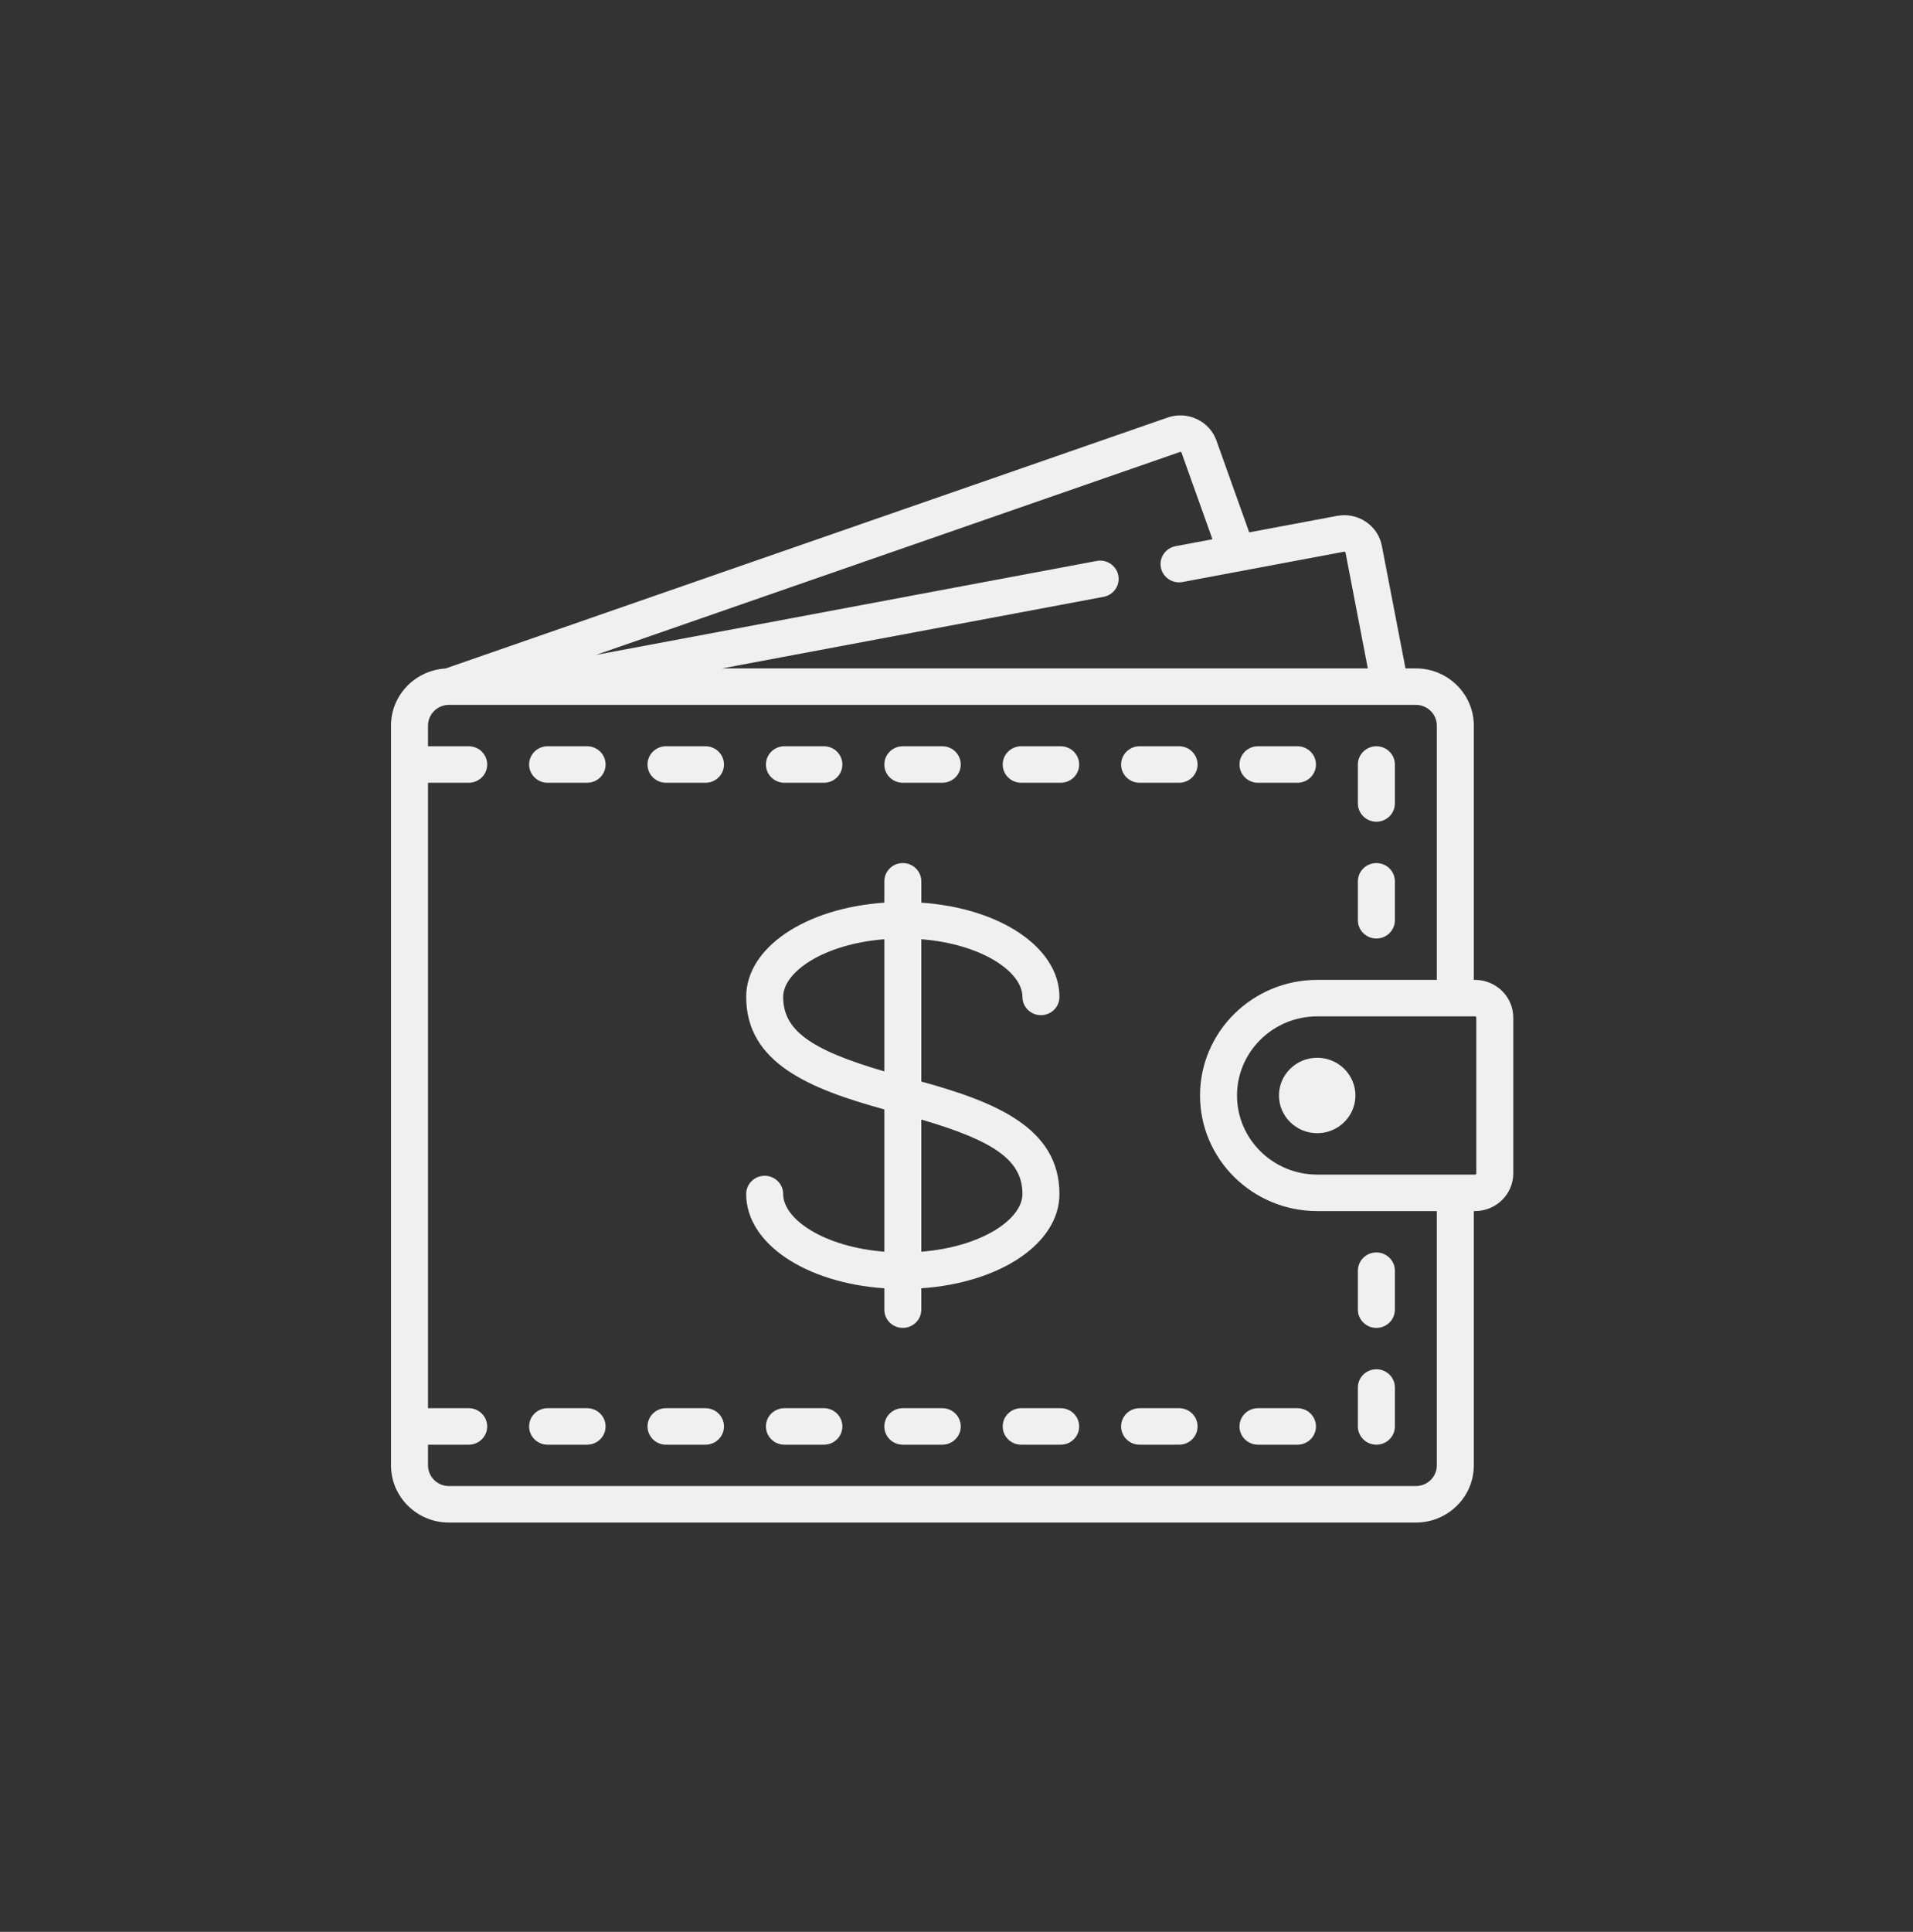 <svg width="105" height="106" viewBox="0 0 105 106" fill="none" xmlns="http://www.w3.org/2000/svg">
<rect x="0" y="0" width="105" height="106" fill="#333333" stroke="none"/>
<path d="M80.962 53.766H80.894V39.812C80.894 38.082 79.467 36.675 77.713 36.675H77.144L75.847 29.952C75.743 29.409 75.43 28.938 74.967 28.627C74.503 28.316 73.945 28.202 73.394 28.305L68.566 29.21L66.768 24.175C66.582 23.654 66.201 23.235 65.695 22.996C65.19 22.757 64.62 22.727 64.091 22.91L24.449 36.681C22.785 36.78 21.461 38.146 21.461 39.812V80.405C21.461 82.136 22.888 83.543 24.642 83.543H77.713C79.467 83.543 80.894 82.136 80.894 80.405V66.451H80.962C82.119 66.451 83.061 65.523 83.061 64.382V55.836C83.06 54.695 82.119 53.766 80.962 53.766ZM64.766 24.8C64.772 24.797 64.792 24.79 64.818 24.802C64.843 24.814 64.85 24.834 64.852 24.84L66.548 29.589L64.526 29.968C63.975 30.071 63.613 30.596 63.718 31.139C63.823 31.682 64.354 32.039 64.905 31.936L73.773 30.273C73.78 30.272 73.801 30.268 73.824 30.283C73.847 30.299 73.851 30.319 73.853 30.326L75.076 36.675H39.633L60.574 32.748C61.125 32.645 61.487 32.12 61.382 31.577C61.277 31.034 60.746 30.677 60.195 30.78L32.715 35.933L64.766 24.8ZM78.864 80.405C78.864 81.031 78.347 81.54 77.713 81.54H24.642C24.008 81.54 23.492 81.031 23.492 80.405V79.27H25.726C26.286 79.27 26.741 78.822 26.741 78.269C26.741 77.716 26.286 77.267 25.726 77.267H23.492V42.95H25.726C26.286 42.95 26.741 42.502 26.741 41.949C26.741 41.396 26.286 40.947 25.726 40.947H23.492V39.812C23.492 39.187 24.008 38.677 24.642 38.677H77.713C78.347 38.677 78.864 39.187 78.864 39.812V53.766H72.297C68.752 53.766 65.867 56.611 65.867 60.109C65.867 63.606 68.751 66.451 72.297 66.451H78.864V80.405ZM81.03 64.382C81.03 64.418 80.999 64.449 80.962 64.449H72.297C69.871 64.449 67.897 62.502 67.897 60.109C67.897 57.716 69.871 55.769 72.297 55.769H80.962C80.999 55.769 81.03 55.799 81.03 55.836V64.382Z" fill="#F0F0F0"/>
<path d="M32.224 77.267H30.057C29.497 77.267 29.042 77.715 29.042 78.268C29.042 78.822 29.497 79.27 30.057 79.27H32.224C32.784 79.27 33.239 78.822 33.239 78.268C33.239 77.715 32.784 77.267 32.224 77.267Z" fill="#F0F0F0"/>
<path d="M32.224 40.947H30.057C29.497 40.947 29.042 41.396 29.042 41.949C29.042 42.502 29.497 42.95 30.057 42.95H32.224C32.784 42.95 33.239 42.502 33.239 41.949C33.239 41.396 32.784 40.947 32.224 40.947Z" fill="#F0F0F0"/>
<path d="M38.722 77.267H36.556C35.995 77.267 35.541 77.715 35.541 78.268C35.541 78.822 35.995 79.27 36.556 79.27H38.722C39.283 79.27 39.737 78.822 39.737 78.268C39.737 77.715 39.283 77.267 38.722 77.267Z" fill="#F0F0F0"/>
<path d="M38.722 40.947H36.556C35.995 40.947 35.541 41.396 35.541 41.949C35.541 42.502 35.995 42.95 36.556 42.95H38.722C39.283 42.95 39.737 42.502 39.737 41.949C39.737 41.396 39.283 40.947 38.722 40.947Z" fill="#F0F0F0"/>
<path d="M45.221 77.267H43.055C42.494 77.267 42.04 77.715 42.04 78.268C42.04 78.822 42.494 79.27 43.055 79.27H45.221C45.782 79.27 46.236 78.822 46.236 78.268C46.236 77.715 45.782 77.267 45.221 77.267Z" fill="#F0F0F0"/>
<path d="M45.221 40.947H43.055C42.494 40.947 42.04 41.396 42.04 41.949C42.04 42.502 42.494 42.95 43.055 42.95H45.221C45.782 42.95 46.236 42.502 46.236 41.949C46.236 41.396 45.782 40.947 45.221 40.947Z" fill="#F0F0F0"/>
<path d="M51.719 77.267H49.553C48.992 77.267 48.538 77.715 48.538 78.268C48.538 78.822 48.992 79.27 49.553 79.27H51.719C52.28 79.27 52.734 78.822 52.734 78.268C52.734 77.715 52.28 77.267 51.719 77.267Z" fill="#F0F0F0"/>
<path d="M51.719 40.947H49.553C48.992 40.947 48.538 41.396 48.538 41.949C48.538 42.502 48.992 42.95 49.553 42.95H51.719C52.28 42.95 52.734 42.502 52.734 41.949C52.734 41.396 52.28 40.947 51.719 40.947Z" fill="#F0F0F0"/>
<path d="M58.218 77.267H56.052C55.491 77.267 55.036 77.715 55.036 78.268C55.036 78.822 55.491 79.27 56.052 79.27H58.218C58.778 79.27 59.233 78.822 59.233 78.268C59.233 77.715 58.778 77.267 58.218 77.267Z" fill="#F0F0F0"/>
<path d="M58.218 40.947H56.052C55.491 40.947 55.036 41.396 55.036 41.949C55.036 42.502 55.491 42.95 56.052 42.95H58.218C58.778 42.95 59.233 42.502 59.233 41.949C59.233 41.396 58.778 40.947 58.218 40.947Z" fill="#F0F0F0"/>
<path d="M64.716 77.267H62.55C61.989 77.267 61.535 77.715 61.535 78.268C61.535 78.822 61.989 79.27 62.55 79.27H64.716C65.277 79.27 65.732 78.822 65.732 78.268C65.732 77.715 65.277 77.267 64.716 77.267Z" fill="#F0F0F0"/>
<path d="M64.716 40.947H62.55C61.989 40.947 61.535 41.396 61.535 41.949C61.535 42.502 61.989 42.95 62.55 42.95H64.716C65.277 42.95 65.732 42.502 65.732 41.949C65.732 41.396 65.277 40.947 64.716 40.947Z" fill="#F0F0F0"/>
<path d="M71.214 77.267H69.048C68.487 77.267 68.033 77.715 68.033 78.268C68.033 78.822 68.487 79.27 69.048 79.27H71.214C71.775 79.27 72.23 78.822 72.23 78.268C72.23 77.715 71.775 77.267 71.214 77.267Z" fill="#F0F0F0"/>
<path d="M71.214 40.947H69.048C68.487 40.947 68.033 41.396 68.033 41.949C68.033 42.502 68.487 42.95 69.048 42.95H71.214C71.775 42.95 72.23 42.502 72.23 41.949C72.23 41.396 71.775 40.947 71.214 40.947Z" fill="#F0F0F0"/>
<path d="M75.547 75.131C74.986 75.131 74.531 75.579 74.531 76.132V78.269C74.531 78.822 74.986 79.27 75.547 79.27C76.107 79.27 76.562 78.822 76.562 78.269V76.132C76.562 75.579 76.107 75.131 75.547 75.131Z" fill="#F0F0F0"/>
<path d="M75.547 40.947C74.986 40.947 74.531 41.396 74.531 41.949V44.085C74.531 44.638 74.986 45.087 75.547 45.087C76.107 45.087 76.562 44.638 76.562 44.085V41.949C76.562 41.396 76.107 40.947 75.547 40.947Z" fill="#F0F0F0"/>
<path d="M75.547 47.357C74.986 47.357 74.531 47.805 74.531 48.358V50.495C74.531 51.048 74.986 51.496 75.547 51.496C76.107 51.496 76.562 51.048 76.562 50.495V48.358C76.562 47.805 76.107 47.357 75.547 47.357Z" fill="#F0F0F0"/>
<path d="M75.547 68.721C74.986 68.721 74.531 69.169 74.531 69.723V71.859C74.531 72.412 74.986 72.861 75.547 72.861C76.107 72.861 76.562 72.412 76.562 71.859V69.723C76.562 69.169 76.107 68.721 75.547 68.721Z" fill="#F0F0F0"/>
<path d="M72.298 58.039C71.141 58.039 70.199 58.967 70.199 60.109C70.199 61.25 71.141 62.178 72.298 62.178C73.455 62.178 74.396 61.25 74.396 60.109C74.396 58.967 73.455 58.039 72.298 58.039Z" fill="#F0F0F0"/>
<path d="M50.568 59.344V51.536C53.886 51.799 56.119 53.322 56.119 54.701C56.119 55.254 56.574 55.702 57.135 55.702C57.695 55.702 58.15 55.254 58.15 54.701C58.15 51.989 54.893 49.824 50.569 49.529V48.358C50.569 47.805 50.114 47.357 49.553 47.357C48.992 47.357 48.538 47.805 48.538 48.358V49.529C44.213 49.825 40.956 51.989 40.956 54.701C40.956 58.333 44.458 59.751 48.538 60.873V68.681C45.22 68.418 42.987 66.896 42.987 65.517C42.987 64.963 42.532 64.515 41.971 64.515C41.411 64.515 40.956 64.963 40.956 65.517C40.956 68.228 44.213 70.393 48.538 70.688V71.859C48.538 72.412 48.992 72.861 49.553 72.861C50.114 72.861 50.568 72.412 50.568 71.859V70.688C54.893 70.393 58.15 68.228 58.15 65.517C58.15 61.884 54.648 60.467 50.568 59.344ZM48.538 58.787C44.419 57.587 42.987 56.497 42.987 54.701C42.987 53.322 45.22 51.799 48.538 51.536V58.787ZM50.568 68.681V61.43C54.687 62.63 56.119 63.72 56.119 65.517C56.119 66.896 53.886 68.418 50.568 68.681Z" fill="#F0F0F0"/>
</svg>
